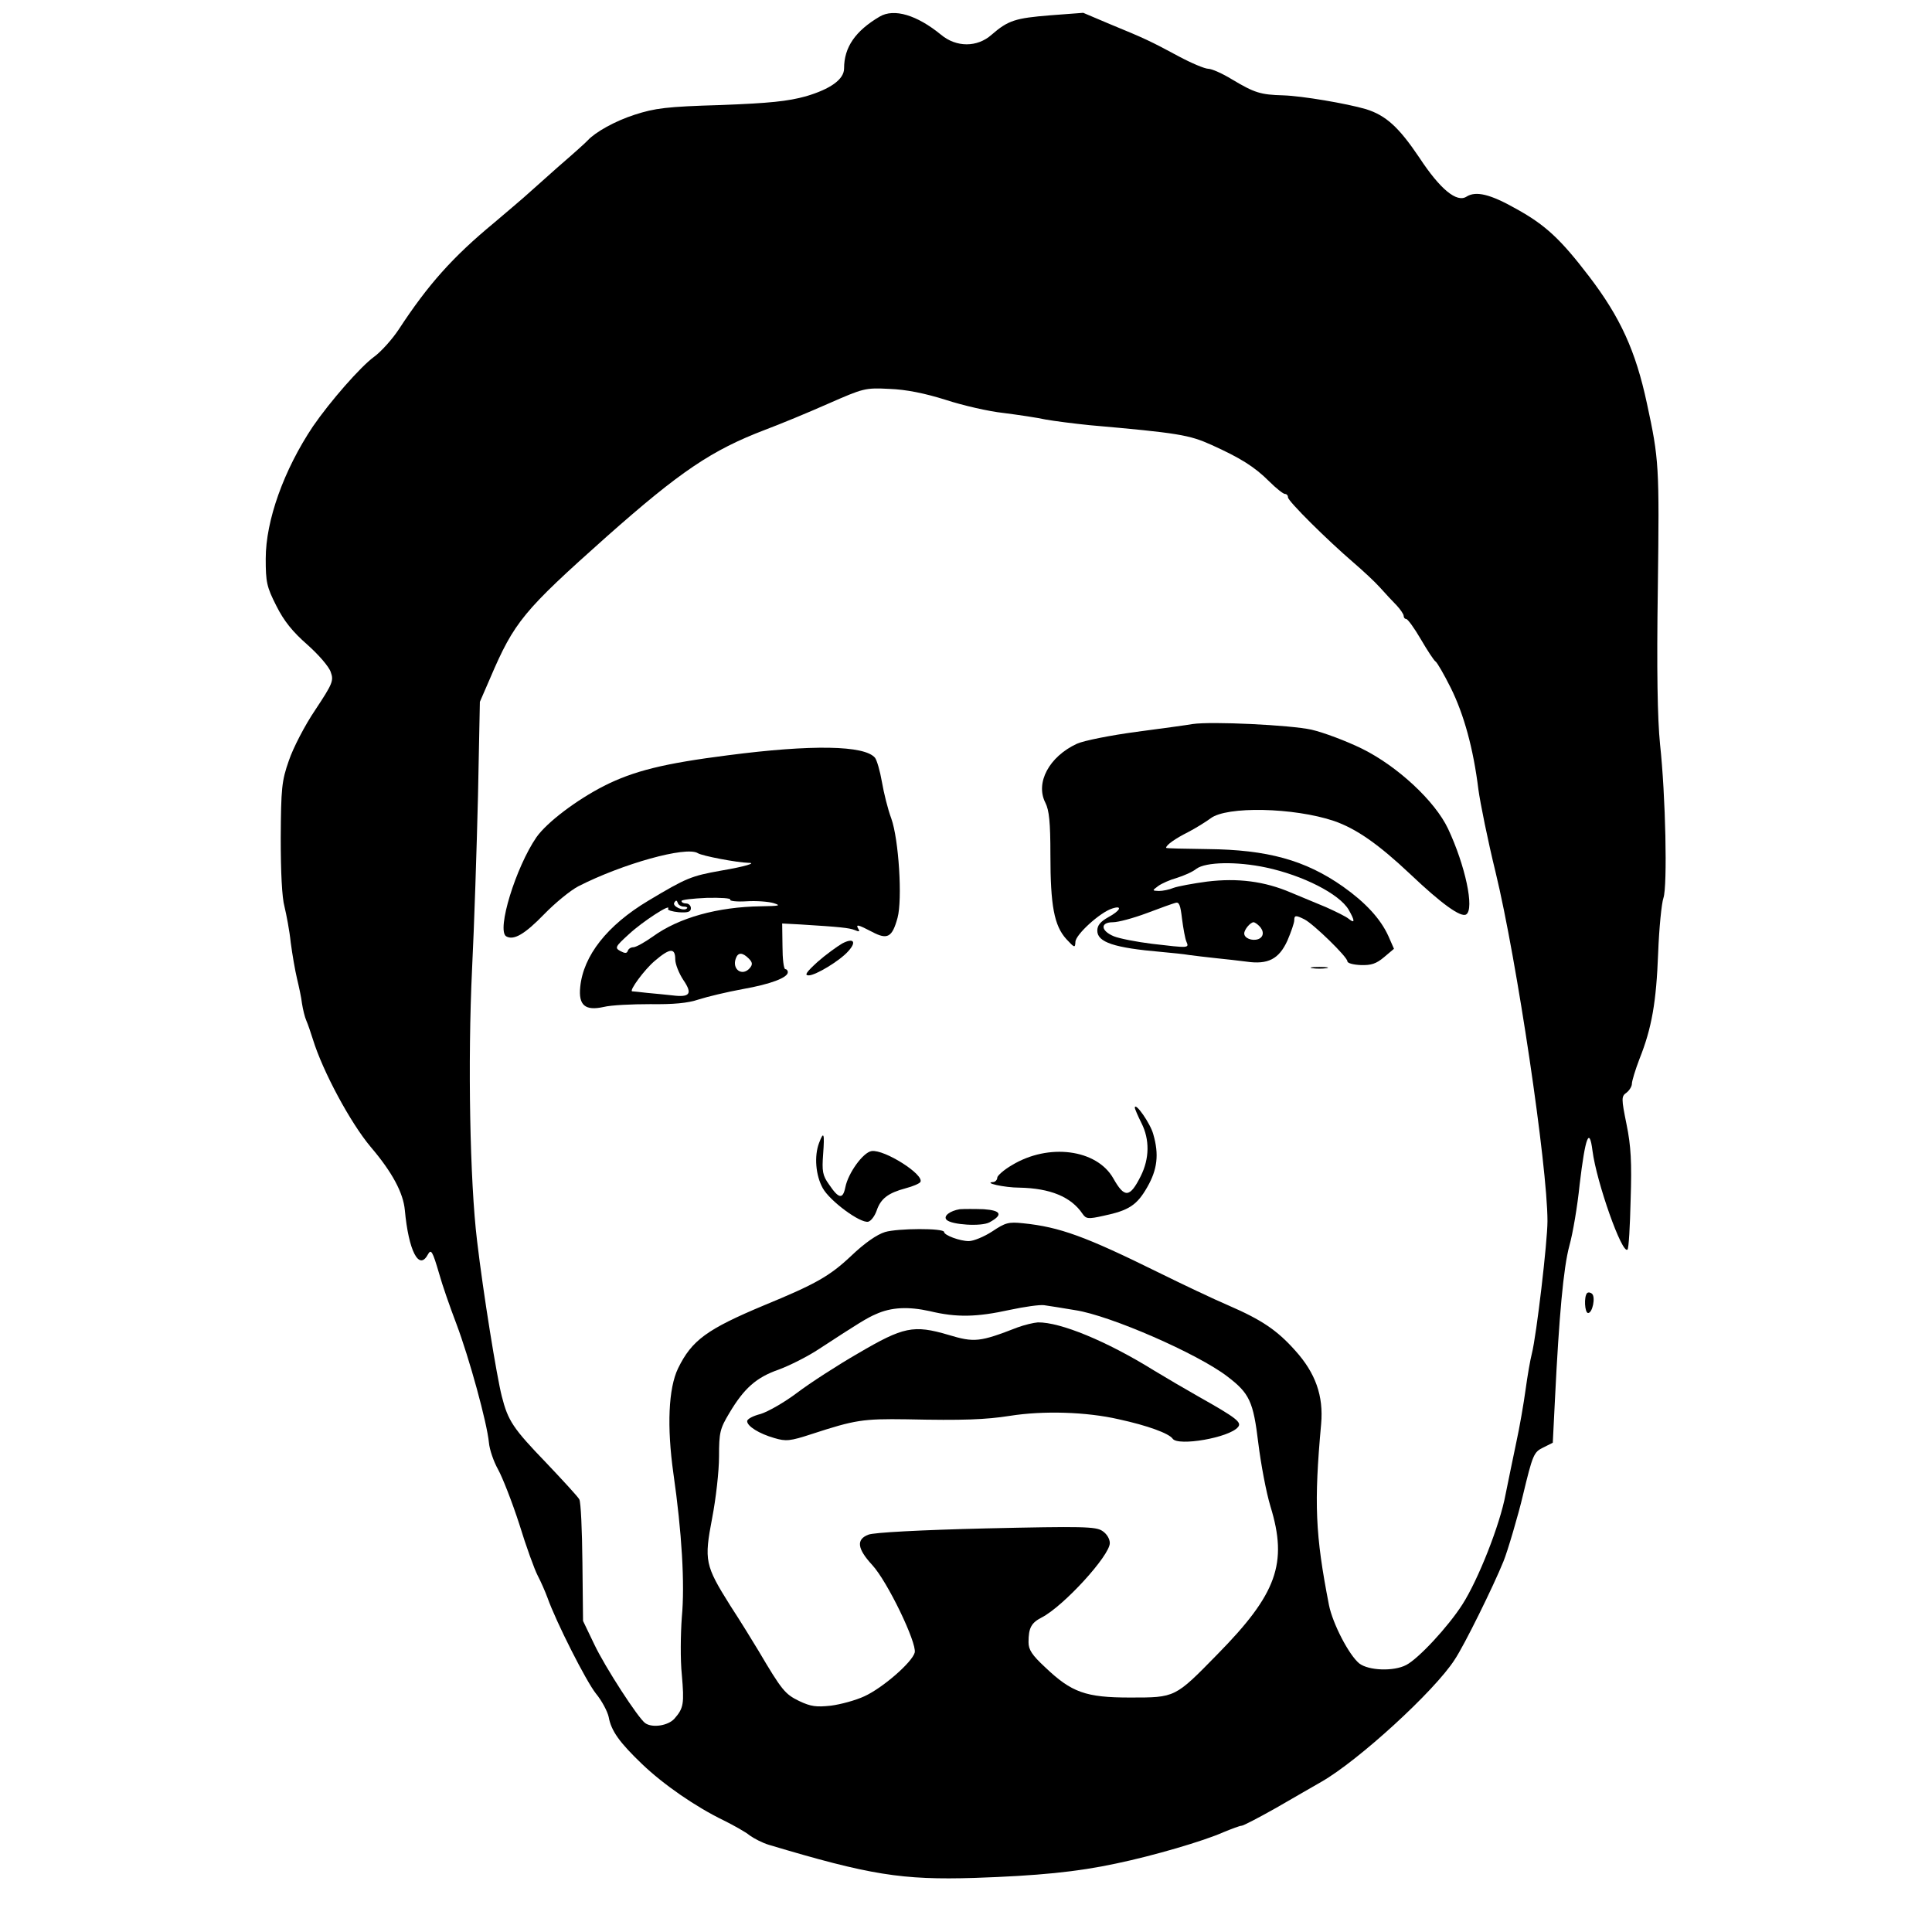 <?xml version="1.0" standalone="no"?>
<!DOCTYPE svg PUBLIC "-//W3C//DTD SVG 20010904//EN"
 "http://www.w3.org/TR/2001/REC-SVG-20010904/DTD/svg10.dtd">
<svg version="1.0" xmlns="http://www.w3.org/2000/svg"
 width="618pt" height="618pt" viewBox="0 0 618 618"
 preserveAspectRatio="xMidYMid meet">

<g transform="translate(0,618) scale(0.1,-0.1)"
fill="#000000" stroke="none">
<path d="M2814 6127 c-78 -46 -114 -98 -114 -166 0 -35 -44 -66 -122 -89 -58
-16 -115 -22 -273 -28 -173 -5 -210 -10 -275 -31 -62 -20 -125 -55 -150 -82
-3 -4 -45 -42 -95 -85 -49 -44 -99 -88 -110 -98 -11 -10 -54 -46 -95 -81 -133
-110 -211 -198 -304 -340 -21 -32 -57 -72 -79 -88 -44 -32 -141 -143 -196
-223 -93 -139 -151 -301 -151 -423 0 -75 3 -90 34 -151 24 -48 52 -83 99 -124
36 -32 70 -71 75 -88 10 -27 6 -37 -49 -120 -34 -50 -72 -124 -85 -163 -23
-65 -25 -89 -26 -247 0 -111 4 -191 12 -220 6 -25 16 -76 20 -115 5 -38 14
-90 20 -115 6 -25 14 -61 16 -80 3 -19 9 -44 14 -55 5 -11 14 -38 21 -60 31
-101 120 -267 185 -344 69 -81 104 -147 109 -202 12 -130 45 -194 73 -143 11
20 15 14 37 -61 9 -33 34 -105 55 -160 41 -109 98 -316 104 -380 2 -22 15 -60
29 -85 14 -25 45 -104 68 -175 22 -72 49 -146 59 -165 10 -19 24 -51 31 -70
28 -79 124 -268 155 -307 19 -23 37 -57 41 -75 8 -45 35 -82 107 -151 69 -66
172 -137 261 -180 32 -16 70 -37 83 -48 14 -10 41 -24 61 -30 324 -97 426
-113 658 -106 204 7 327 19 453 46 120 25 280 72 343 100 27 11 53 21 59 21 5
0 55 26 110 57 55 32 120 69 144 83 118 67 363 291 427 391 31 46 124 235 156
314 13 31 49 154 62 210 32 133 35 140 66 155 l30 15 7 140 c13 264 27 420 46
490 11 39 26 127 33 197 18 151 31 186 41 107 13 -101 95 -333 112 -316 4 3 8
75 10 159 4 119 1 173 -13 241 -17 84 -17 90 0 102 9 7 17 20 17 28 0 9 11 45
24 79 40 100 54 183 60 339 3 80 11 160 17 177 13 38 7 327 -11 492 -8 80 -11
233 -7 500 5 390 4 410 -35 590 -36 168 -85 275 -185 406 -91 119 -139 164
-233 216 -83 47 -129 58 -159 39 -31 -20 -84 23 -151 125 -66 98 -107 135
-171 155 -62 18 -203 42 -264 44 -73 2 -92 8 -164 51 -31 19 -65 34 -76 34
-11 0 -54 18 -95 40 -89 48 -108 57 -220 103 l-85 36 -106 -8 c-111 -9 -134
-16 -187 -62 -46 -41 -113 -41 -162 0 -77 63 -150 85 -196 58z m211 -1226 c55
-18 138 -37 185 -42 47 -6 108 -15 135 -21 28 -5 91 -13 140 -18 284 -25 319
-31 390 -63 93 -42 138 -70 185 -117 22 -22 45 -40 50 -40 6 0 10 -5 10 -11 0
-12 125 -136 210 -209 29 -25 67 -60 84 -79 17 -19 41 -45 54 -58 12 -13 22
-28 22 -33 0 -6 4 -10 8 -10 5 0 26 -29 47 -65 21 -36 42 -68 47 -71 5 -3 27
-41 49 -85 42 -85 72 -194 88 -324 6 -44 30 -163 55 -265 68 -280 166 -940
166 -1116 0 -66 -35 -365 -50 -424 -5 -19 -14 -71 -20 -115 -6 -44 -19 -120
-30 -170 -10 -49 -26 -124 -34 -165 -18 -98 -88 -274 -138 -352 -46 -72 -141
-174 -180 -194 -40 -21 -120 -18 -150 5 -33 27 -85 127 -97 187 -44 226 -48
325 -25 579 8 90 -18 163 -83 235 -58 65 -107 98 -213 144 -47 20 -148 68
-225 106 -233 115 -315 145 -432 157 -47 5 -57 2 -99 -26 -26 -17 -60 -31 -75
-31 -29 0 -79 19 -79 29 0 13 -149 12 -189 0 -26 -8 -65 -35 -108 -76 -69 -65
-113 -90 -278 -158 -184 -77 -232 -112 -276 -202 -31 -64 -36 -187 -15 -336
27 -188 37 -354 27 -460 -4 -54 -5 -137 0 -184 8 -93 6 -107 -24 -141 -20 -22
-70 -30 -93 -14 -22 15 -129 180 -163 252 l-36 75 -2 187 c-1 103 -5 194 -10
202 -4 8 -52 60 -106 117 -106 110 -122 134 -142 213 -16 63 -59 327 -79 497
-23 190 -30 574 -16 869 7 140 15 390 19 555 l6 300 33 76 c77 180 106 215
372 452 237 210 337 277 507 342 48 18 140 56 203 84 112 49 117 51 195 47 54
-2 113 -14 180 -35z m415 -2912 c111 -17 391 -139 486 -212 71 -54 83 -80 99
-213 8 -65 25 -157 39 -203 56 -182 20 -280 -170 -473 -136 -139 -134 -138
-279 -138 -142 0 -187 16 -272 97 -42 39 -53 56 -53 80 0 46 9 62 42 79 70 36
218 198 218 238 0 14 -10 30 -24 39 -21 14 -63 15 -373 8 -206 -5 -359 -13
-375 -20 -40 -15 -36 -45 12 -97 49 -53 143 -249 136 -280 -8 -31 -102 -113
-161 -140 -28 -13 -76 -26 -107 -30 -47 -5 -64 -3 -102 15 -45 22 -55 34 -130
161 -18 30 -58 95 -90 144 -81 129 -84 144 -58 280 12 62 22 150 22 197 0 77
3 89 33 139 47 79 86 114 158 139 35 13 93 42 129 66 127 83 155 100 181 111
50 23 105 25 173 10 87 -21 151 -19 256 4 47 10 96 17 110 15 14 -2 59 -9 100
-16z"/>
<path d="M3815 3864 c-16 -3 -97 -14 -180 -25 -82 -11 -168 -28 -190 -38 -89
-41 -134 -125 -101 -189 12 -24 16 -62 16 -166 0 -163 12 -227 51 -270 26 -28
28 -29 29 -9 0 23 79 95 118 107 34 11 26 -7 -13 -28 -25 -14 -35 -26 -35 -43
0 -37 54 -55 205 -68 33 -3 73 -7 90 -10 16 -2 55 -7 85 -10 30 -3 74 -8 97
-11 69 -10 104 8 131 67 12 28 22 57 22 65 0 17 5 17 33 3 29 -15 137 -120
137 -134 0 -6 19 -11 43 -12 33 -1 49 4 74 25 l32 27 -18 41 c-25 55 -73 107
-145 158 -121 85 -242 118 -433 120 -73 1 -133 2 -133 4 0 9 30 30 70 50 25
13 57 33 72 44 51 40 267 35 395 -8 72 -25 142 -74 245 -171 98 -93 161 -139
178 -128 27 17 -3 157 -58 274 -42 89 -162 200 -275 256 -51 25 -123 52 -162
61 -68 15 -320 27 -380 18z m235 -459 c117 -25 234 -84 264 -135 20 -35 21
-46 0 -29 -8 7 -41 23 -72 37 -31 13 -82 34 -113 47 -84 36 -170 47 -268 35
-45 -6 -93 -15 -107 -20 -14 -6 -35 -10 -47 -10 -22 1 -22 1 -2 16 11 8 38 20
60 26 22 7 50 19 62 29 30 22 129 24 223 4z m-255 -237 c9 -21 9 -21 -110 -7
-49 6 -105 17 -122 24 -43 18 -44 45 -3 45 17 0 65 13 108 29 42 16 84 31 92
33 12 4 16 -8 21 -51 4 -31 10 -64 14 -73z m233 50 c16 -16 15 -35 -3 -42 -20
-7 -45 3 -45 18 0 13 20 36 30 36 3 0 11 -5 18 -12z"/>
<path d="M2328 3764 c-204 -26 -301 -50 -396 -98 -88 -45 -182 -116 -216 -164
-66 -96 -128 -297 -97 -317 24 -14 59 6 122 71 35 36 84 76 109 89 141 72 345
129 382 106 14 -9 125 -30 162 -31 28 0 -11 -12 -88 -25 -95 -17 -110 -23
-232 -96 -132 -79 -208 -176 -218 -276 -6 -59 16 -77 75 -64 24 6 91 9 149 9
73 -1 120 3 155 15 28 9 91 24 140 33 91 16 145 37 145 54 0 6 -4 10 -8 10 -5
0 -9 33 -9 73 l-1 73 57 -3 c129 -8 157 -11 175 -18 14 -6 17 -5 12 3 -10 17
-2 15 44 -9 49 -26 64 -17 81 45 16 59 4 251 -20 318 -11 29 -24 82 -30 117
-6 35 -16 69 -22 77 -33 40 -202 43 -471 8z m8 -462 c-3 -4 21 -7 52 -5 31 2
71 -1 87 -6 25 -8 18 -9 -41 -10 -138 -2 -262 -36 -346 -97 -27 -19 -54 -34
-62 -34 -8 0 -16 -5 -18 -12 -3 -8 -9 -8 -24 0 -18 10 -16 14 28 54 43 40 137
101 125 81 -3 -4 13 -9 34 -11 29 -2 39 1 39 13 0 8 -7 15 -15 15 -8 0 -15 3
-15 8 0 4 36 8 81 10 44 1 78 -1 75 -6z m-148 -22 c8 0 13 -3 9 -6 -10 -10
-48 7 -40 19 5 8 8 8 11 -1 2 -7 11 -12 20 -12z m-28 -169 c0 -15 12 -45 26
-66 30 -44 21 -56 -35 -49 -20 2 -56 6 -81 8 -25 3 -46 5 -48 5 -10 2 39 69
72 97 49 42 66 43 66 5z m235 3 c12 -12 13 -19 4 -30 -24 -29 -59 -5 -45 31 7
19 21 19 41 -1z"/>
<path d="M2694 3162 c-17 -10 -53 -36 -79 -59 -36 -33 -43 -43 -28 -43 22 0
100 47 127 78 27 30 16 43 -20 24z"/>
<path d="M4198 3083 c12 -2 32 -2 45 0 12 2 2 4 -23 4 -25 0 -35 -2 -22 -4z"/>
<path d="M3630 2637 c0 -4 10 -27 21 -49 27 -53 26 -114 -2 -170 -35 -70 -52
-71 -88 -7 -53 93 -207 113 -324 42 -26 -15 -47 -34 -47 -40 0 -7 -6 -13 -12
-14 -36 -2 35 -18 83 -18 98 -2 165 -29 202 -84 11 -16 18 -17 67 -6 81 17
107 34 140 92 32 56 38 104 19 169 -9 34 -58 104 -59 85z"/>
<path d="M2620 2524 c-16 -42 -11 -104 12 -145 23 -41 119 -112 145 -107 9 2
21 18 27 35 13 39 37 57 93 72 23 6 44 15 47 20 14 23 -115 105 -156 99 -27
-4 -75 -70 -84 -116 -8 -39 -21 -37 -52 9 -21 29 -23 43 -19 97 5 67 2 76 -13
36z"/>
<path d="M3070 2312 c-31 -5 -54 -22 -42 -34 16 -16 111 -22 137 -8 44 24 38
38 -18 42 -29 1 -63 1 -77 0z"/>
<path d="M3255 1934 c-121 -47 -138 -49 -221 -24 -112 33 -144 26 -289 -59
-66 -38 -154 -95 -195 -126 -41 -31 -94 -61 -117 -68 -24 -6 -43 -16 -43 -23
0 -16 38 -40 87 -54 37 -11 50 -10 120 13 138 45 163 49 303 47 181 -4 253 -1
330 11 107 17 245 13 349 -11 92 -20 160 -45 172 -62 17 -25 181 3 209 37 13
15 -4 29 -125 97 -44 25 -109 63 -145 85 -150 93 -298 154 -370 153 -14 -1
-43 -8 -65 -16z"/>
<path d="M5077 2044 c-11 -11 -8 -64 3 -64 14 0 24 50 13 61 -5 5 -12 6 -16 3z"/>
</g>
</svg>
